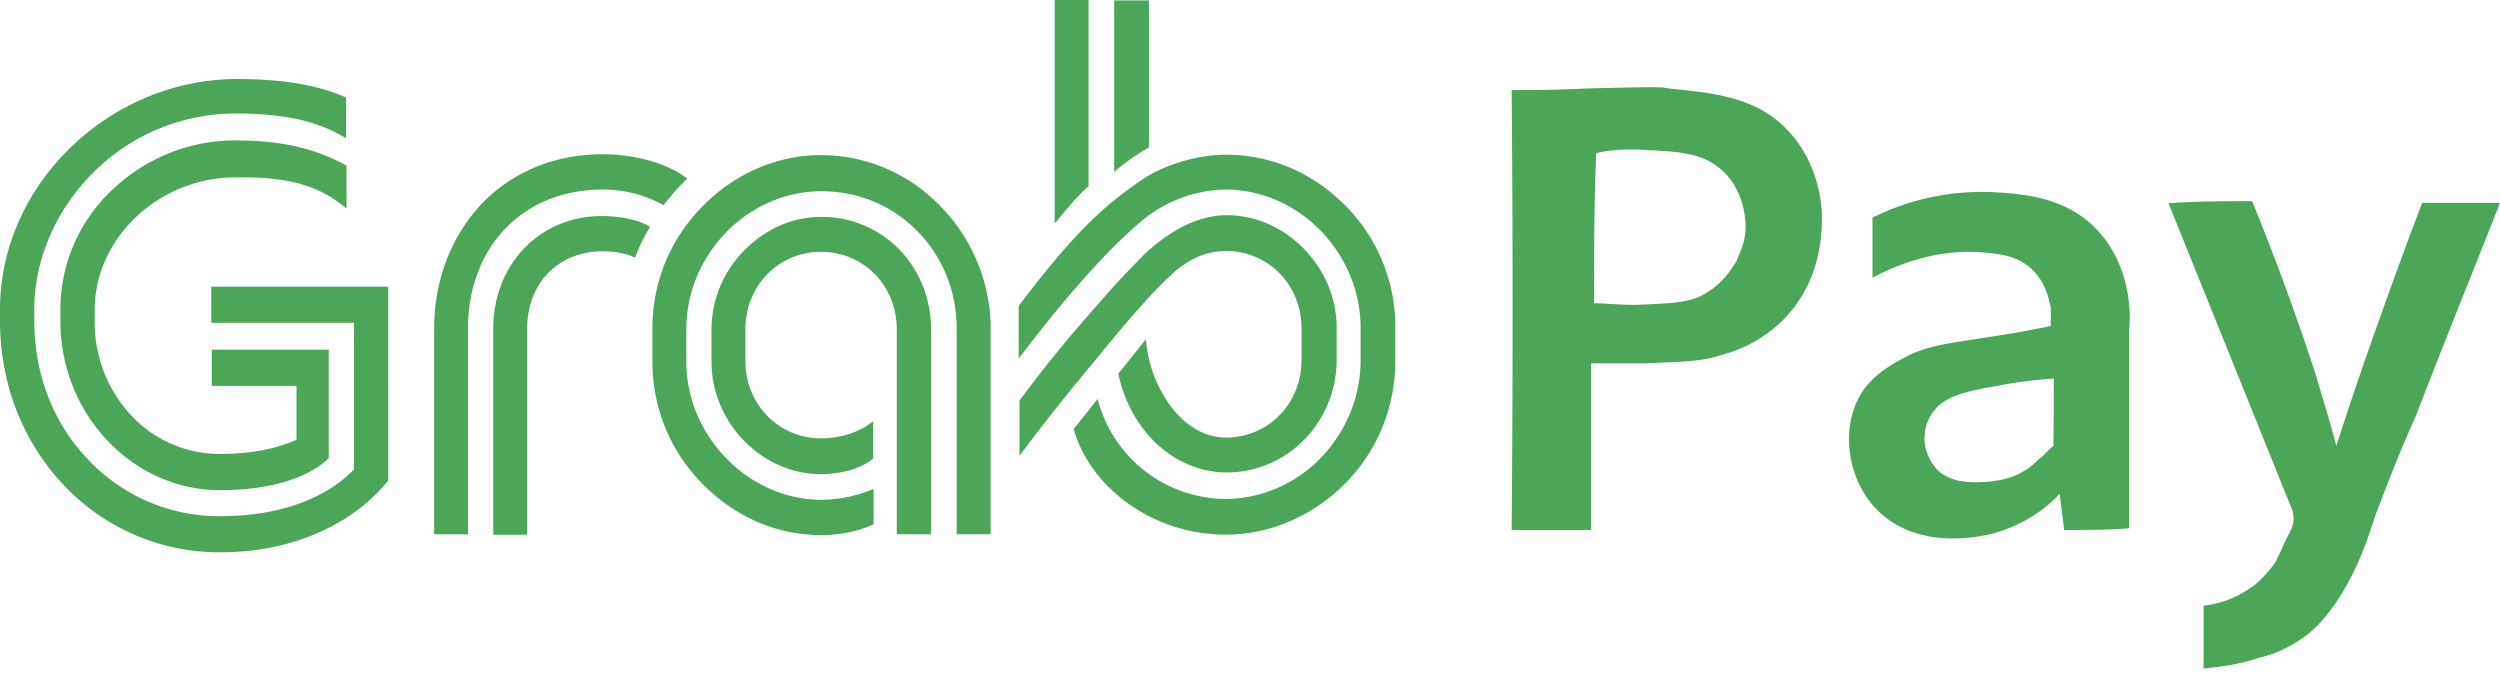 <svg width="50" height="14" xmlns="http://www.w3.org/2000/svg">
    <g fill="#4BA658" fill-rule="nonzero">
        <path d="M26.915 4.12c-.654-.665-1.497-1.026-2.398-1.026-.654 0-1.307.252-1.67.496-.745.504-1.365 1.059-2.473 2.53v1.051c.951-1.253 1.827-2.236 2.497-2.783a2.687 2.687 0 0 1 1.637-.597c1.472 0 2.704 1.27 2.704 2.766v.64c0 .747-.29 1.437-.802 1.966a2.666 2.666 0 0 1-1.902.816 2.658 2.658 0 0 1-2.555-2.001l-.48.605c.348 1.21 1.63 2.11 3.035 2.11.893 0 1.745-.37 2.398-1.025.654-.664 1-1.539 1-2.447v-.638a3.432 3.432 0 0 0-.991-2.464m-14.868-.328c.455 0 .86.11 1.224.312.174-.22.34-.404.472-.53-.38-.303-1.034-.488-1.696-.488-.95 0-1.802.353-2.414.992-.604.64-.95 1.522-.95 2.489v4.119h.677v-4.12c0-1.622 1.1-2.774 2.687-2.774m6.574 6.902V6.591c0-1.27-.967-2.253-2.191-2.253-.579 0-1.116.235-1.546.672a2.247 2.247 0 0 0-.654 1.58v.64c0 1.219 1 2.253 2.192 2.253.33 0 .769-.084 1.041-.311v-.748c-.264.218-.653.344-1.041.344-.844 0-1.514-.68-1.514-1.547v-.638c0-.866.662-1.547 1.514-1.547.851 0 1.513.68 1.513 1.547v4.102h.678v.008h.008zM0 6.187v.236C0 7.675.455 8.836 1.273 9.7a4.267 4.267 0 0 0 3.118 1.346c.95 0 1.786-.227 2.497-.665.587-.37.843-.74.876-.765V5.733H4.225v.723h2.853V9.39c-.33.345-1.125.934-2.68.934a3.589 3.589 0 0 1-2.637-1.135C1.058 8.457.686 7.474.686 6.414V6.18c0-.992.439-2 1.191-2.74a4.02 4.02 0 0 1 2.828-1.17c.976 0 1.67.152 2.216.497V1.95c-.579-.252-1.257-.37-2.216-.37C2.158 1.606 0 3.707 0 6.187m12.047-1.16c.257 0 .48.042.654.126.082-.218.173-.403.297-.613-.182-.143-.628-.219-.95-.219-1.25-.008-2.183.967-2.183 2.253v4.12h.678v-4.12c0-.908.62-1.547 1.504-1.547M6.93 4.17v-.858c-.628-.344-1.306-.504-2.216-.504-.926 0-1.802.353-2.472.992a3.276 3.276 0 0 0-1.034 2.387v.236c0 1.858 1.439 3.38 3.192 3.38 1.439 0 2.026-.488 2.175-.64V6.994h-2.34v.723h1.695v1.085H5.92c-.215.084-.67.277-1.521.277a2.42 2.42 0 0 1-1.77-.765 2.725 2.725 0 0 1-.735-1.883v-.235c0-1.438 1.29-2.648 2.81-2.648 1.06-.017 1.68.16 2.225.622m16.48 1.345c.306-.311.71-.496 1.108-.496.851 0 1.513.68 1.513 1.547v.639c0 .866-.662 1.546-1.513 1.546-.414 0-.81-.227-1.117-.647a2.56 2.56 0 0 1-.48-1.32l-.553.69c.107.53.38 1.042.769 1.404.397.37.893.571 1.397.571 1.216 0 2.2-1.009 2.2-2.253v-.639c0-.588-.232-1.143-.654-1.58-.421-.429-.967-.673-1.546-.673-.364 0-.934.126-1.629.765-.182.185-.62.63-.884.95a26.523 26.523 0 0 0-1.63 1.993v1.101c.604-.799.96-1.244 1.53-1.925.496-.614 1.125-1.354 1.489-1.673M13.048 7.23c0 .916.347 1.782 1 2.446.654.664 1.489 1.026 2.382 1.026.38 0 .769-.084 1.042-.219v-.706a2.694 2.694 0 0 1-1.042.219c-1.455 0-2.704-1.27-2.704-2.766v-.64c0-1.504 1.232-2.765 2.704-2.765.728 0 1.406.278 1.918.799.513.521.786 1.21.786 1.959v4.102h.678V6.44a3.533 3.533 0 0 0-1.05-2.363 3.313 3.313 0 0 0-2.332-.975c-.893 0-1.737.37-2.381 1.026-.654.664-1.001 1.521-1.001 2.446v.656zm8.045-2.758c.215-.26.422-.52.678-.748V0h-.678v4.472zm1.191-1.034V.008h.695v2.943c-.199.11-.463.286-.695.487M30.233 1.802c.368 0 .887 0 1.498-.033 1.407-.033 1.499-.033 1.65 0 .828.09 1.682.148 2.319.782.67.658.737 1.53.737 1.769 0 .214.033 1.234-.737 2.04-.46.478-.98.66-1.223.725-.427.148-.795.148-1.557.181h-1.097v3.333h-1.59c.025-2.938.025-5.851 0-8.797zm1.649 4.263c.184 0 .486.032.829.032.737-.032 1.13-.032 1.465-.271.335-.214.486-.51.553-.6.058-.149.184-.388.184-.692 0-.058 0-.749-.52-1.169-.368-.296-.761-.329-1.431-.362-.427-.033-.795 0-1.038.058-.042.963-.042 1.983-.042 3.004zM41.284 10.599c-.033-.239-.058-.477-.092-.724-.184.214-.67.633-1.406.814-.185.033-1.407.33-2.228-.477-.577-.568-.577-1.325-.577-1.407 0-.148 0-.568.276-.988.276-.386.645-.567.946-.724.486-.214.737-.214 2.202-.452.276-.058.486-.09.611-.124v-.362c-.033-.148-.092-.477-.335-.724-.301-.33-.736-.362-1.096-.387-.913-.057-1.683.272-2.135.51V4.353a4.91 4.91 0 0 1 2.41-.51c.579.033 1.374.09 1.985.658.83.782.762 1.893.737 2.098v3.966c-.377.034-.837.034-1.298.034zm-.21-3.029c-.46.033-.853.091-1.13.149-.761.123-.979.238-1.163.386-.059.058-.243.239-.276.51-.059.297.058.601.276.815.218.181.485.214.737.214.092 0 .368 0 .67-.09.276-.09.46-.239.577-.362.126-.09.218-.214.302-.272.008-.453.008-.897.008-1.35zM45.043 4.024A51.536 51.536 0 0 1 46.3 7.447c.151.51.302.988.427 1.473.277-.872.578-1.745.888-2.609.276-.781.552-1.53.829-2.254H50c-.553 1.407-1.13 2.822-1.683 4.262-.368.815-.611 1.473-.795 1.95-.184.544-.302.93-.611 1.474-.394.691-.762.963-.913 1.053a2.363 2.363 0 0 1-.829.362c-.427.148-.829.181-1.097.214v-1.259a2 2 0 0 0 .946-.362c.059-.033.243-.181.427-.42.059-.057.126-.214.277-.543.125-.239.15-.296.15-.42 0-.148-.058-.238-.092-.329L43.37 4.065c.544-.041 1.097-.041 1.674-.041z"/>
    </g>
</svg>
